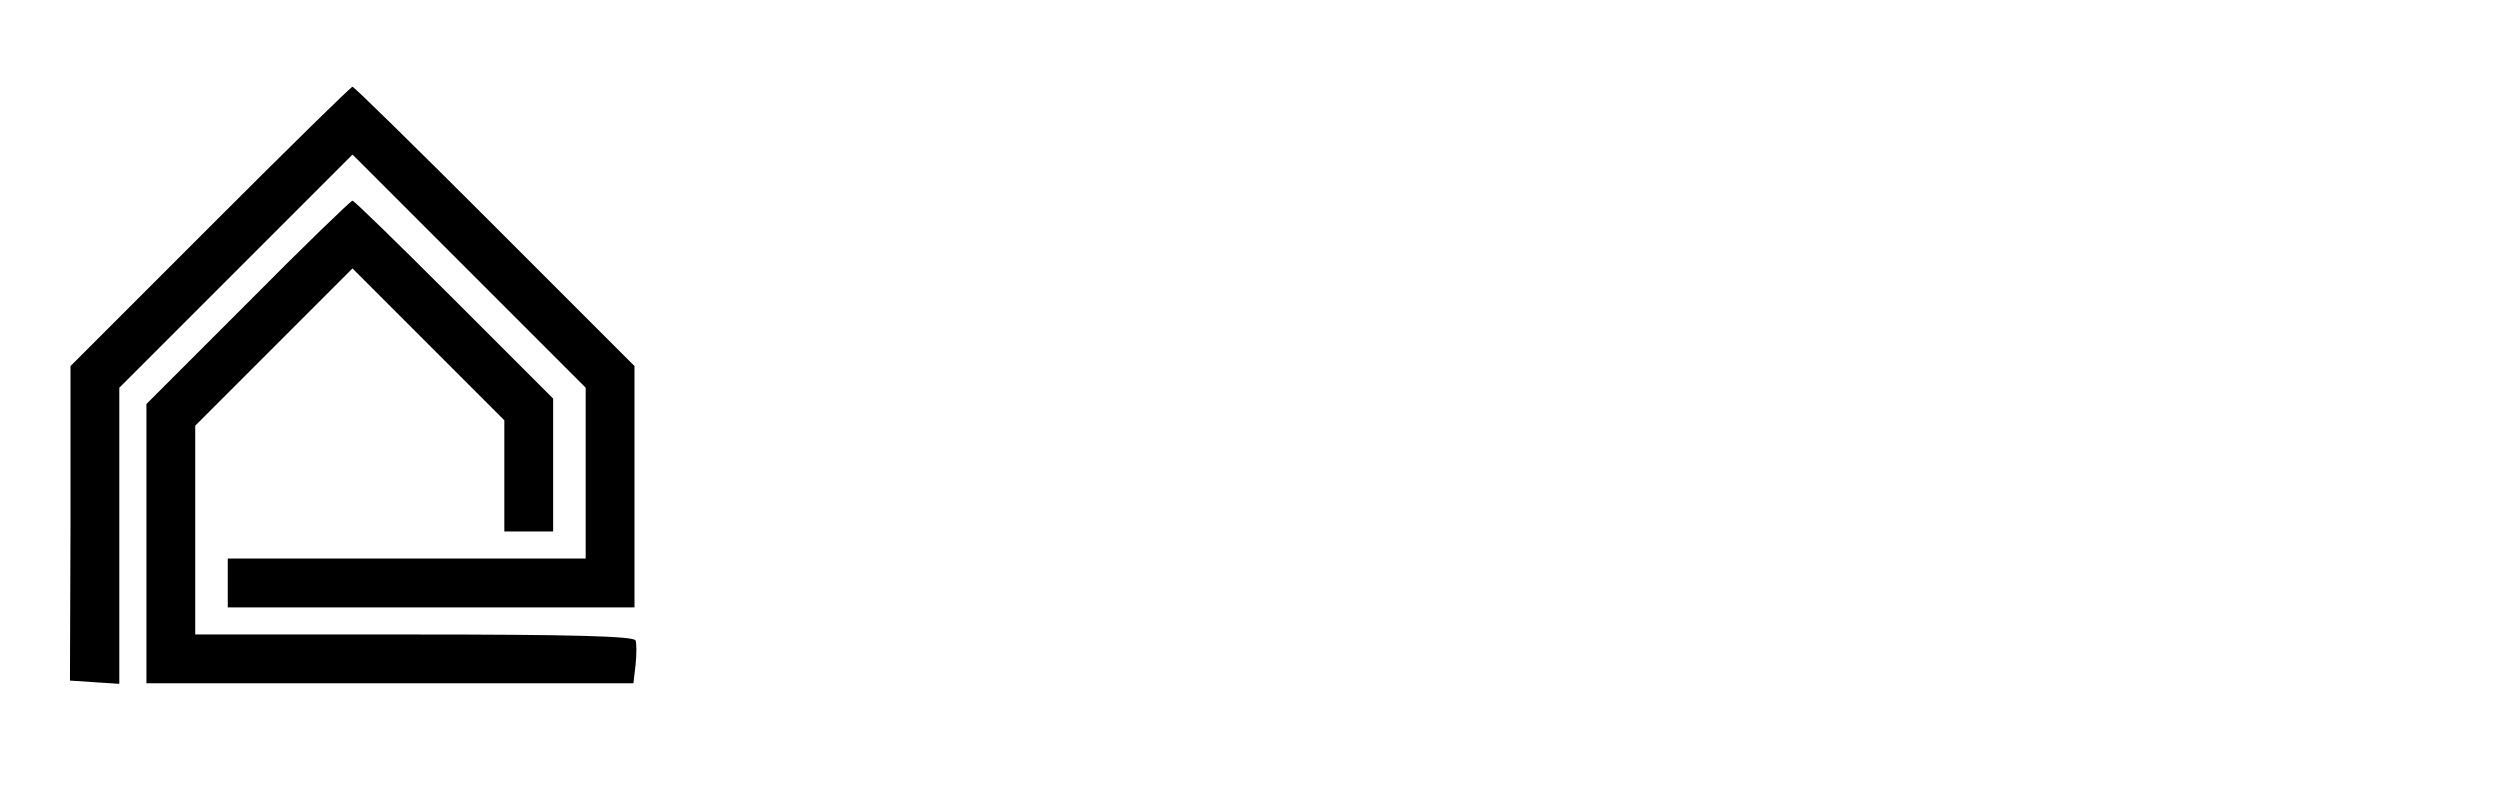 <?xml version="1.0" standalone="no"?>
<!DOCTYPE svg PUBLIC "-//W3C//DTD SVG 20010904//EN"
 "http://www.w3.org/TR/2001/REC-SVG-20010904/DTD/svg10.dtd">
<svg version="1.0" xmlns="http://www.w3.org/2000/svg"
 width="461pt" height="148pt" viewBox="0 0 461 148"
 preserveAspectRatio="xMidYMid meet">

<g transform="translate(0,148) scale(0.1,-0.1)"
fill="#000000" stroke="none">
<path d="M388 1063 l-258 -258 0 -290 -1 -290 45 -3 46 -3 0 273 0 273 215
215 215 215 215 -215 215 -215 0 -157 0 -158 -330 0 -330 0 0 -45 0 -45 375 0
375 0 0 223 0 222 -258 258 c-141 141 -259 257 -262 257 -3 0 -121 -116 -262
-257z"/>
<path d="M457 922 l-187 -187 0 -258 0 -257 449 0 449 0 4 34 c2 19 2 39 0 45
-3 8 -121 11 -408 11 l-404 0 0 193 0 192 145 145 145 145 140 -140 140 -140
0 -102 0 -103 45 0 45 0 0 123 0 122 -183 183 c-100 100 -184 182 -187 182 -3
0 -90 -84 -193 -188z"/>
</g>
</svg>
